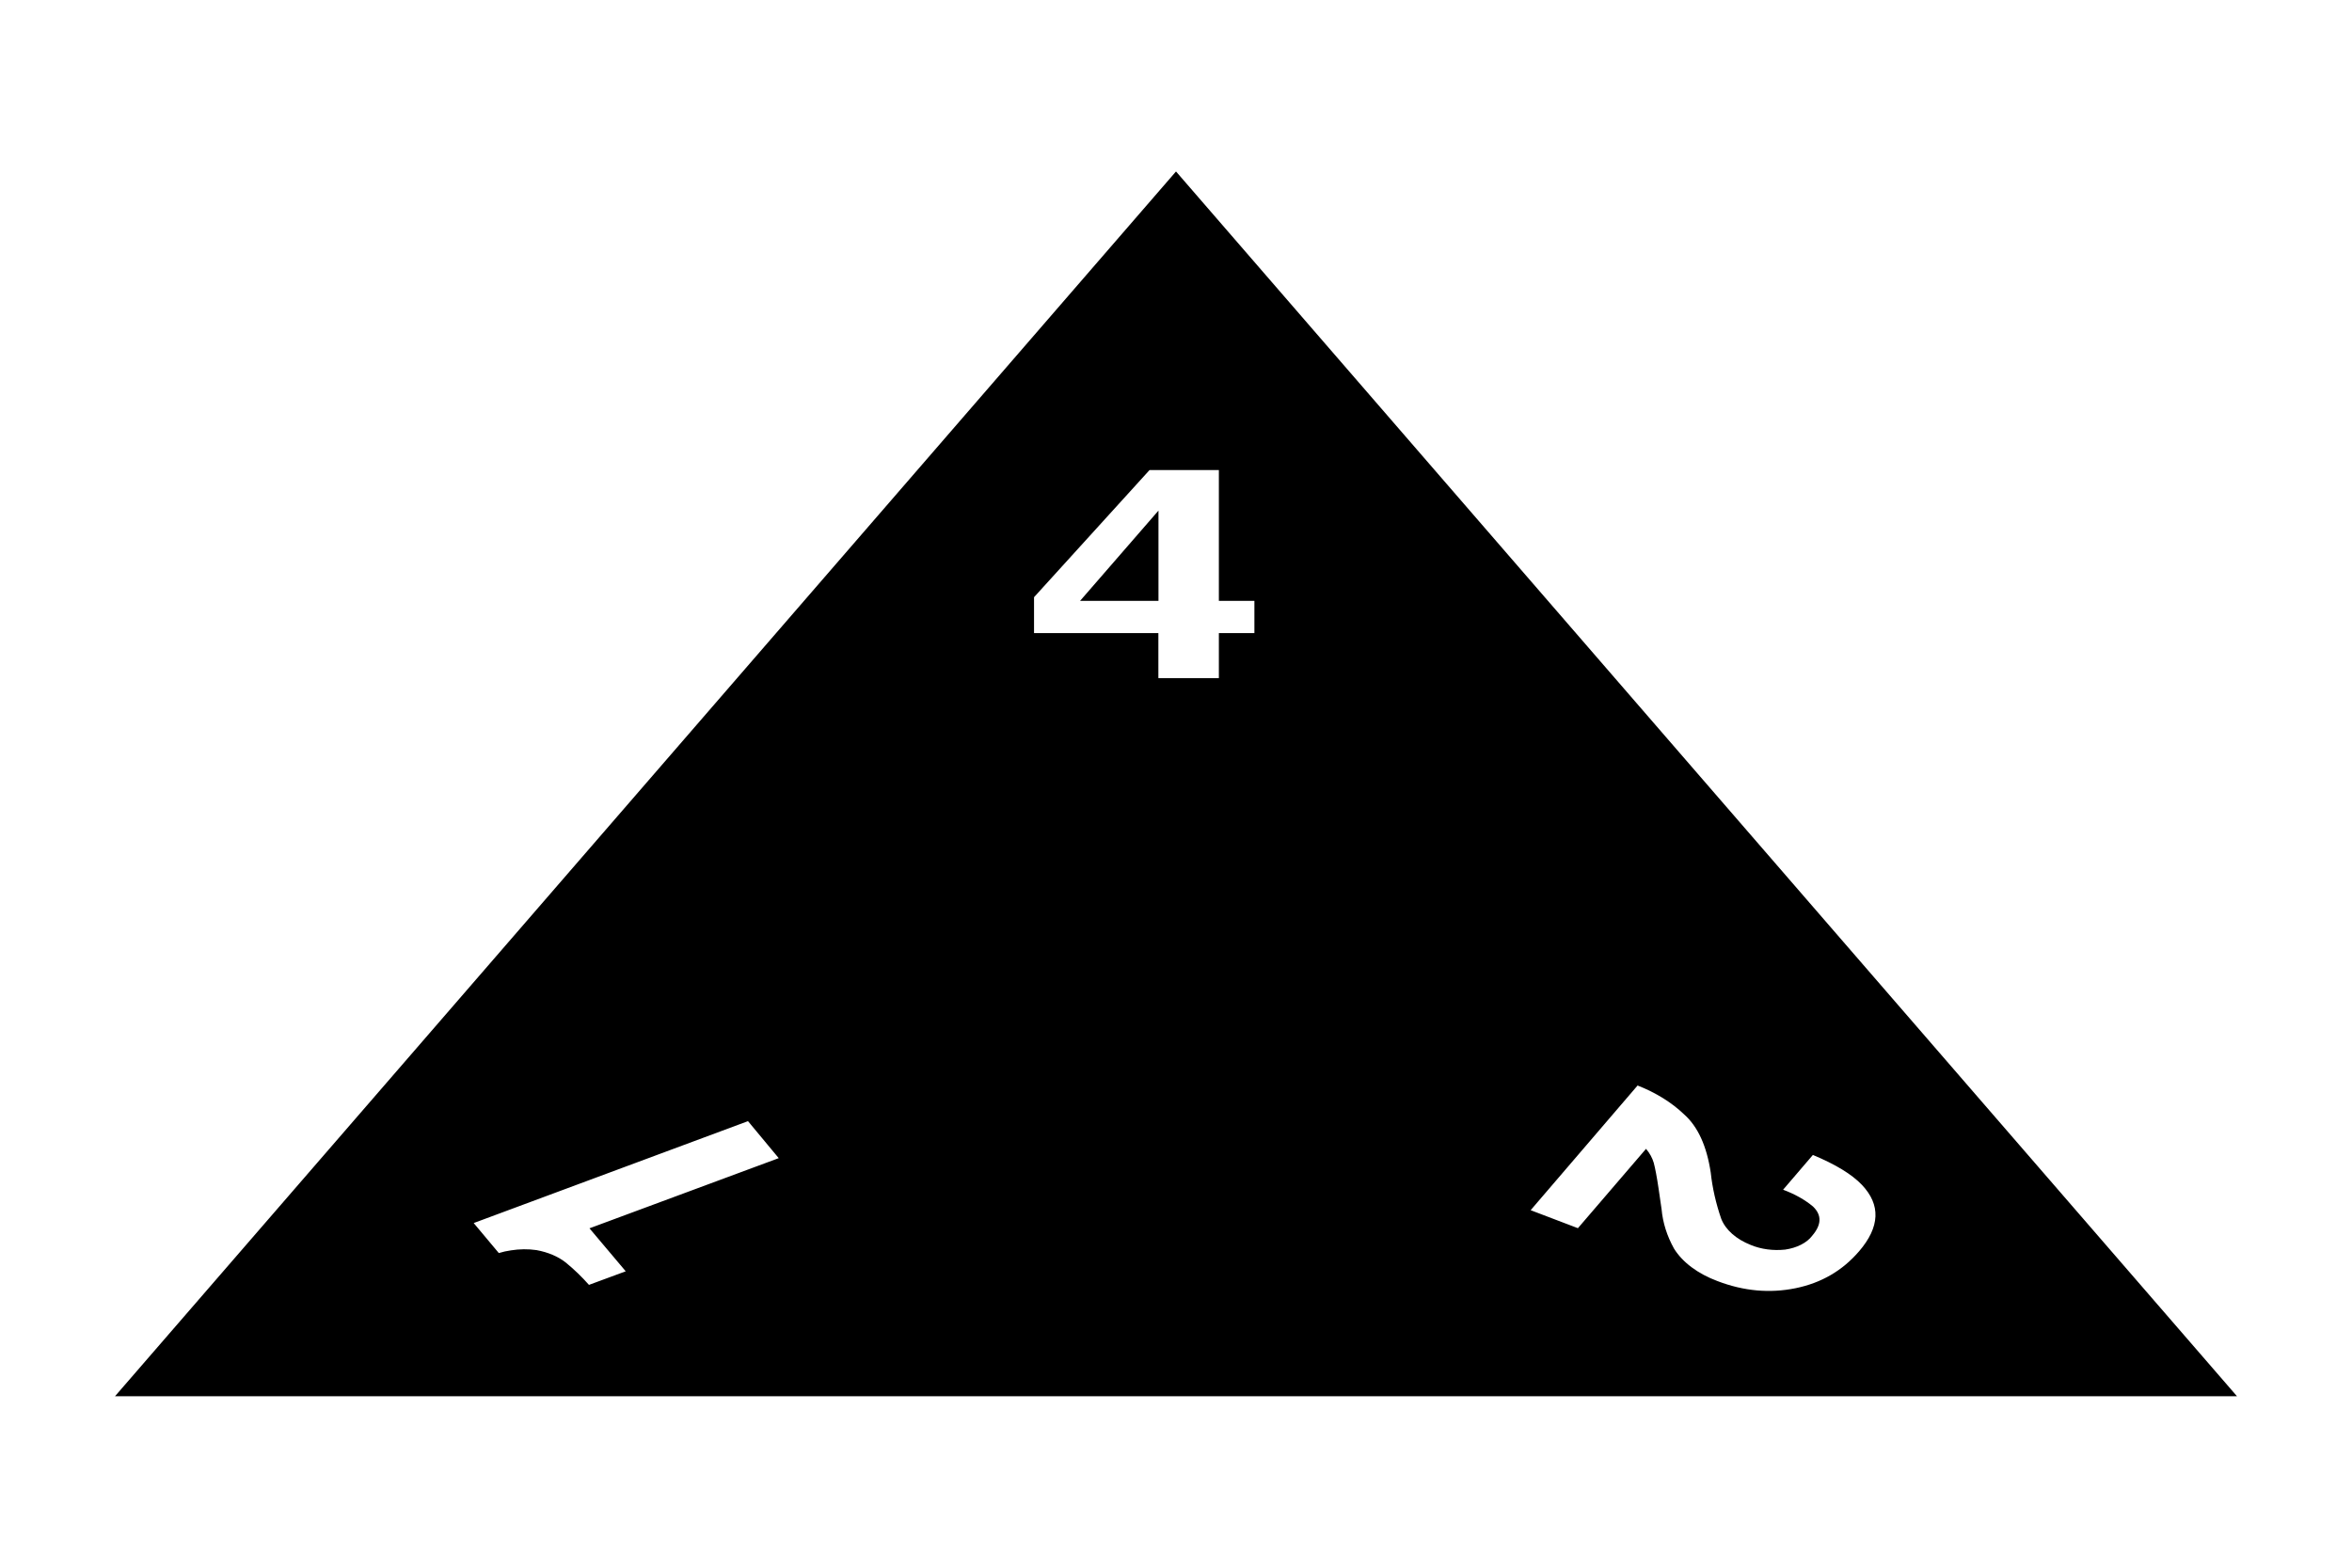 <?xml version="1.0" encoding="UTF-8"?>
<svg xmlns="http://www.w3.org/2000/svg" xmlns:xlink="http://www.w3.org/1999/xlink" width="75pt" height="50pt" viewBox="0 0 75 50" version="1.1">
<g id="surface1">
<rect x="0" y="0" width="75" height="50" style="fill:rgb(100%,100%,100%);fill-opacity:1;stroke:none;"/>
<path style=" stroke:none;fill-rule:nonzero;fill:rgb(0%,0%,0%);fill-opacity:1;" d="M 34.441 19.164 L 36.941 16.285 L 36.941 19.164 Z M 71.332 44.531 L 3.668 44.531 L 37.5 5.469 Z M 18.797 39.176 L 24.832 36.938 L 23.852 35.758 L 15.105 39.008 L 15.906 39.965 C 16.031 39.926 16.16 39.898 16.293 39.879 C 16.562 39.836 16.84 39.832 17.109 39.871 C 17.473 39.938 17.797 40.074 18.039 40.266 C 18.312 40.488 18.559 40.73 18.781 40.98 L 19.953 40.547 Z M 40 19.164 L 38.867 19.164 L 38.867 14.992 L 36.656 14.992 L 32.973 19.047 L 32.973 20.191 L 36.938 20.191 L 36.938 21.629 L 38.867 21.629 L 38.867 20.191 L 40 20.191 Z M 59.281 39.91 C 59.949 39.133 59.977 38.426 59.371 37.789 C 59.051 37.453 58.531 37.137 57.809 36.836 L 56.859 37.945 C 57.227 38.082 57.551 38.262 57.812 38.48 C 58.098 38.754 58.086 39.062 57.789 39.41 C 57.621 39.637 57.301 39.801 56.922 39.855 C 56.543 39.895 56.156 39.844 55.828 39.707 C 55.363 39.523 55.027 39.227 54.887 38.875 C 54.719 38.391 54.605 37.895 54.551 37.395 C 54.422 36.543 54.137 35.926 53.699 35.539 C 53.312 35.168 52.809 34.852 52.219 34.621 L 48.809 38.598 L 50.316 39.172 L 52.488 36.641 C 52.605 36.777 52.688 36.93 52.734 37.086 C 52.777 37.246 52.832 37.523 52.891 37.926 L 52.984 38.566 C 53.023 38.996 53.156 39.418 53.379 39.82 C 53.652 40.262 54.141 40.625 54.766 40.859 C 55.605 41.18 56.434 41.254 57.258 41.086 C 58.078 40.918 58.75 40.527 59.277 39.914 Z M 59.281 39.91 "/>
</g>
</svg>
